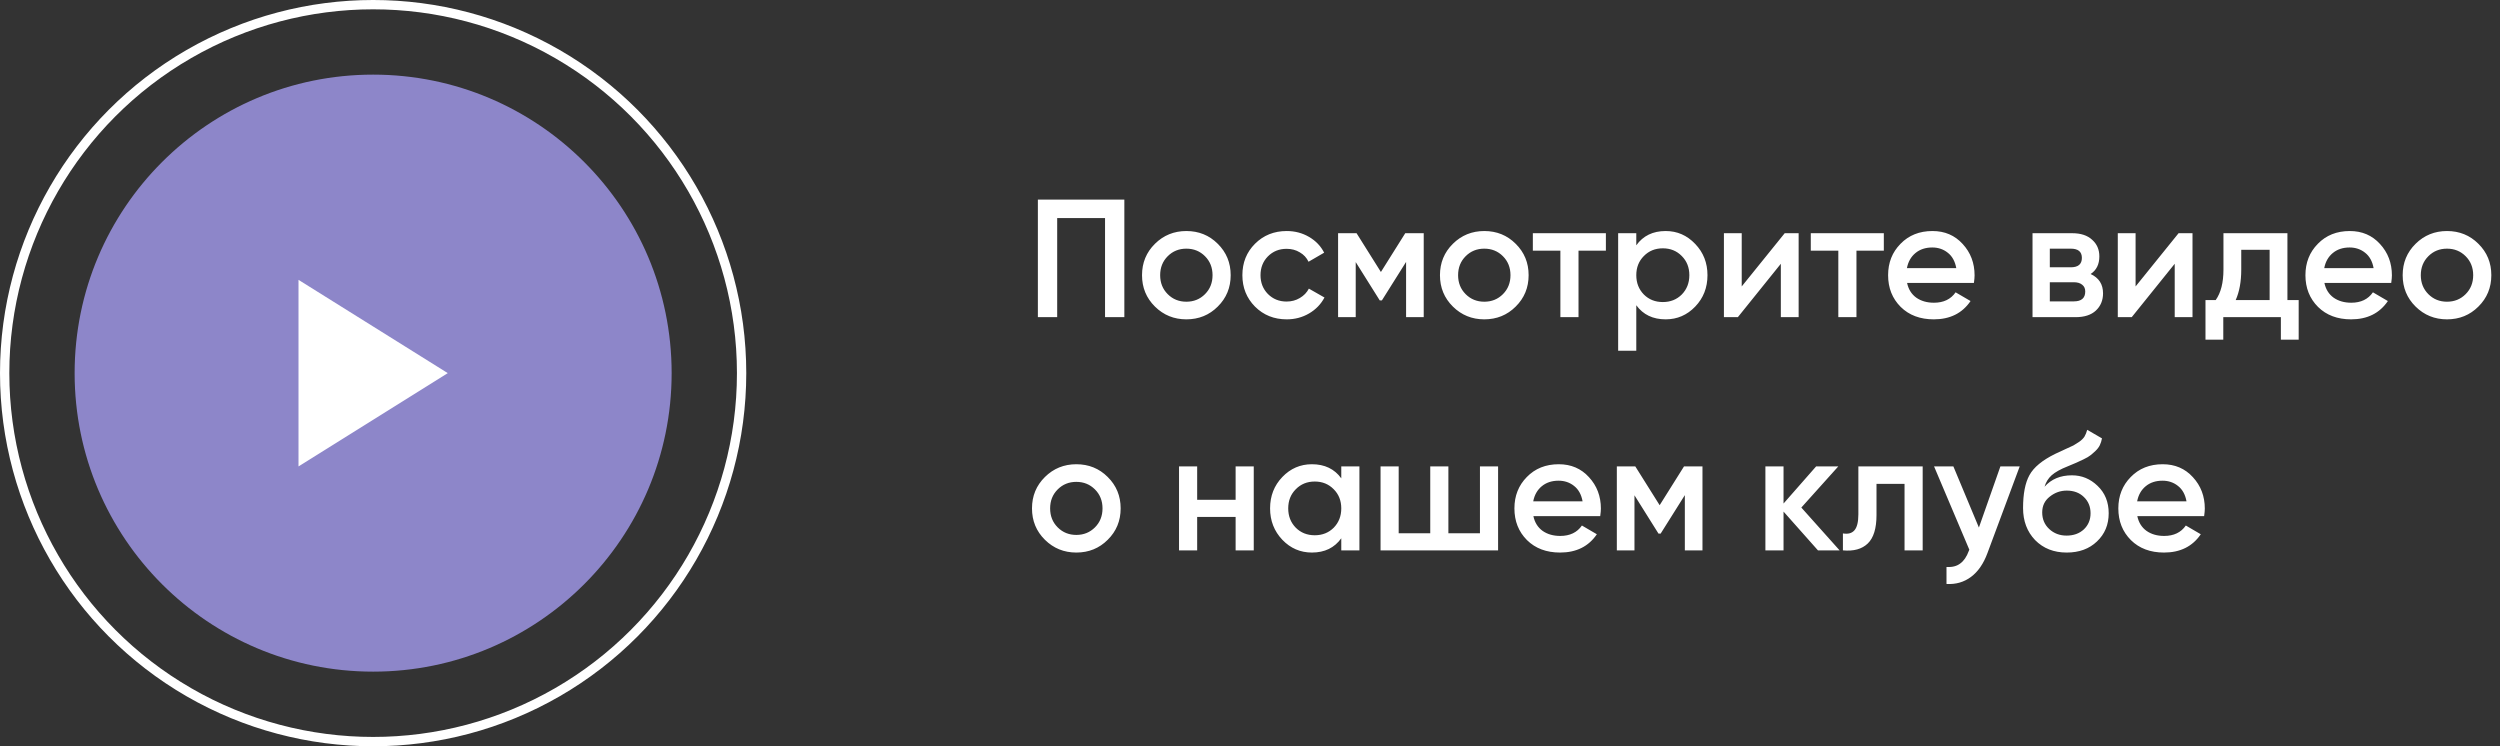 <svg width="268" height="80" viewBox="0 0 268 80" fill="none" xmlns="http://www.w3.org/2000/svg">
<rect x="0" y="0" width="268" height="80" fill="#333333" stroke="none"/>
<circle cx="40" cy="40" r="39.5" stroke="white"/>
<circle cx="40" cy="40" r="32" fill="#8D86C9"/>
<path d="M48 40L32 50L32 30L48 40Z" fill="white"/>
<path d="M120.53 21.4V34H118.46V23.38H113.33V34H111.26V21.4H120.53ZM127.177 34.234C125.857 34.234 124.735 33.778 123.811 32.866C122.887 31.954 122.425 30.832 122.425 29.5C122.425 28.168 122.887 27.046 123.811 26.134C124.735 25.222 125.857 24.766 127.177 24.766C128.509 24.766 129.631 25.222 130.543 26.134C131.467 27.046 131.929 28.168 131.929 29.5C131.929 30.832 131.467 31.954 130.543 32.866C129.631 33.778 128.509 34.234 127.177 34.234ZM125.179 31.534C125.719 32.074 126.385 32.344 127.177 32.344C127.969 32.344 128.635 32.074 129.175 31.534C129.715 30.994 129.985 30.316 129.985 29.5C129.985 28.684 129.715 28.006 129.175 27.466C128.635 26.926 127.969 26.656 127.177 26.656C126.385 26.656 125.719 26.926 125.179 27.466C124.639 28.006 124.369 28.684 124.369 29.5C124.369 30.316 124.639 30.994 125.179 31.534ZM137.935 34.234C136.579 34.234 135.445 33.778 134.533 32.866C133.633 31.954 133.183 30.832 133.183 29.5C133.183 28.156 133.633 27.034 134.533 26.134C135.445 25.222 136.579 24.766 137.935 24.766C138.811 24.766 139.609 24.976 140.329 25.396C141.049 25.816 141.589 26.38 141.949 27.088L140.275 28.06C140.071 27.628 139.759 27.292 139.339 27.052C138.931 26.8 138.457 26.674 137.917 26.674C137.125 26.674 136.459 26.944 135.919 27.484C135.391 28.024 135.127 28.696 135.127 29.5C135.127 30.304 135.391 30.976 135.919 31.516C136.459 32.056 137.125 32.326 137.917 32.326C138.445 32.326 138.919 32.2 139.339 31.948C139.771 31.696 140.095 31.36 140.311 30.94L141.985 31.894C141.601 32.614 141.049 33.184 140.329 33.604C139.609 34.024 138.811 34.234 137.935 34.234ZM152.623 25V34H150.733V28.078L148.141 32.2H147.907L145.333 28.096V34H143.443V25H145.423L148.033 29.158L150.643 25H152.623ZM159.116 34.234C157.796 34.234 156.674 33.778 155.75 32.866C154.826 31.954 154.364 30.832 154.364 29.5C154.364 28.168 154.826 27.046 155.75 26.134C156.674 25.222 157.796 24.766 159.116 24.766C160.448 24.766 161.57 25.222 162.482 26.134C163.406 27.046 163.868 28.168 163.868 29.5C163.868 30.832 163.406 31.954 162.482 32.866C161.57 33.778 160.448 34.234 159.116 34.234ZM157.118 31.534C157.658 32.074 158.324 32.344 159.116 32.344C159.908 32.344 160.574 32.074 161.114 31.534C161.654 30.994 161.924 30.316 161.924 29.5C161.924 28.684 161.654 28.006 161.114 27.466C160.574 26.926 159.908 26.656 159.116 26.656C158.324 26.656 157.658 26.926 157.118 27.466C156.578 28.006 156.308 28.684 156.308 29.5C156.308 30.316 156.578 30.994 157.118 31.534ZM172.151 25V26.872H169.217V34H167.273V26.872H164.321V25H172.151ZM178.56 24.766C179.796 24.766 180.852 25.228 181.728 26.152C182.604 27.064 183.042 28.18 183.042 29.5C183.042 30.832 182.604 31.954 181.728 32.866C180.852 33.778 179.796 34.234 178.56 34.234C177.192 34.234 176.142 33.73 175.41 32.722V37.6H173.466V25H175.41V26.296C176.142 25.276 177.192 24.766 178.56 24.766ZM176.22 31.57C176.76 32.11 177.438 32.38 178.254 32.38C179.07 32.38 179.748 32.11 180.288 31.57C180.828 31.018 181.098 30.328 181.098 29.5C181.098 28.672 180.828 27.988 180.288 27.448C179.748 26.896 179.07 26.62 178.254 26.62C177.438 26.62 176.76 26.896 176.22 27.448C175.68 27.988 175.41 28.672 175.41 29.5C175.41 30.328 175.68 31.018 176.22 31.57ZM191.32 25H192.814V34H190.906V28.276L186.298 34H184.804V25H186.712V30.706L191.32 25ZM201.946 25V26.872H199.012V34H197.068V26.872H194.116V25H201.946ZM204.439 30.328C204.583 31.012 204.913 31.54 205.429 31.912C205.945 32.272 206.575 32.452 207.319 32.452C208.351 32.452 209.125 32.08 209.641 31.336L211.243 32.272C210.355 33.58 209.041 34.234 207.301 34.234C205.837 34.234 204.655 33.79 203.755 32.902C202.855 32.002 202.405 30.868 202.405 29.5C202.405 28.156 202.849 27.034 203.737 26.134C204.625 25.222 205.765 24.766 207.157 24.766C208.477 24.766 209.557 25.228 210.397 26.152C211.249 27.076 211.675 28.198 211.675 29.518C211.675 29.722 211.651 29.992 211.603 30.328H204.439ZM204.421 28.744H209.713C209.581 28.012 209.275 27.46 208.795 27.088C208.327 26.716 207.775 26.53 207.139 26.53C206.419 26.53 205.819 26.728 205.339 27.124C204.859 27.52 204.553 28.06 204.421 28.744ZM224.114 29.374C225.002 29.782 225.446 30.472 225.446 31.444C225.446 32.2 225.188 32.818 224.672 33.298C224.168 33.766 223.442 34 222.494 34H217.886V25H222.134C223.058 25 223.772 25.234 224.276 25.702C224.792 26.158 225.05 26.752 225.05 27.484C225.05 28.336 224.738 28.966 224.114 29.374ZM221.99 26.656H219.74V28.654H221.99C222.782 28.654 223.178 28.318 223.178 27.646C223.178 26.986 222.782 26.656 221.99 26.656ZM222.314 32.308C223.13 32.308 223.538 31.954 223.538 31.246C223.538 30.934 223.43 30.694 223.214 30.526C222.998 30.346 222.698 30.256 222.314 30.256H219.74V32.308H222.314ZM233.543 25H235.037V34H233.129V28.276L228.521 34H227.027V25H228.935V30.706L233.543 25ZM245.212 32.164H246.418V36.412H244.51V34H238.336V36.412H236.428V32.164H237.526C238.078 31.384 238.354 30.298 238.354 28.906V25H245.212V32.164ZM239.668 32.164H243.304V26.782H240.262V28.906C240.262 30.19 240.064 31.276 239.668 32.164ZM249.176 30.328C249.32 31.012 249.65 31.54 250.166 31.912C250.682 32.272 251.312 32.452 252.056 32.452C253.088 32.452 253.862 32.08 254.378 31.336L255.98 32.272C255.092 33.58 253.778 34.234 252.038 34.234C250.574 34.234 249.392 33.79 248.492 32.902C247.592 32.002 247.142 30.868 247.142 29.5C247.142 28.156 247.586 27.034 248.474 26.134C249.362 25.222 250.502 24.766 251.894 24.766C253.214 24.766 254.294 25.228 255.134 26.152C255.986 27.076 256.412 28.198 256.412 29.518C256.412 29.722 256.388 29.992 256.34 30.328H249.176ZM249.158 28.744H254.45C254.318 28.012 254.012 27.46 253.532 27.088C253.064 26.716 252.512 26.53 251.876 26.53C251.156 26.53 250.556 26.728 250.076 27.124C249.596 27.52 249.29 28.06 249.158 28.744ZM262.318 34.234C260.998 34.234 259.876 33.778 258.952 32.866C258.028 31.954 257.566 30.832 257.566 29.5C257.566 28.168 258.028 27.046 258.952 26.134C259.876 25.222 260.998 24.766 262.318 24.766C263.65 24.766 264.772 25.222 265.684 26.134C266.608 27.046 267.07 28.168 267.07 29.5C267.07 30.832 266.608 31.954 265.684 32.866C264.772 33.778 263.65 34.234 262.318 34.234ZM260.32 31.534C260.86 32.074 261.526 32.344 262.318 32.344C263.11 32.344 263.776 32.074 264.316 31.534C264.856 30.994 265.126 30.316 265.126 29.5C265.126 28.684 264.856 28.006 264.316 27.466C263.776 26.926 263.11 26.656 262.318 26.656C261.526 26.656 260.86 26.926 260.32 27.466C259.78 28.006 259.51 28.684 259.51 29.5C259.51 30.316 259.78 30.994 260.32 31.534ZM115.382 59.234C114.062 59.234 112.94 58.778 112.016 57.866C111.092 56.954 110.63 55.832 110.63 54.5C110.63 53.168 111.092 52.046 112.016 51.134C112.94 50.222 114.062 49.766 115.382 49.766C116.714 49.766 117.836 50.222 118.748 51.134C119.672 52.046 120.134 53.168 120.134 54.5C120.134 55.832 119.672 56.954 118.748 57.866C117.836 58.778 116.714 59.234 115.382 59.234ZM113.384 56.534C113.924 57.074 114.59 57.344 115.382 57.344C116.174 57.344 116.84 57.074 117.38 56.534C117.92 55.994 118.19 55.316 118.19 54.5C118.19 53.684 117.92 53.006 117.38 52.466C116.84 51.926 116.174 51.656 115.382 51.656C114.59 51.656 113.924 51.926 113.384 52.466C112.844 53.006 112.574 53.684 112.574 54.5C112.574 55.316 112.844 55.994 113.384 56.534ZM132.458 50H134.402V59H132.458V55.418H128.336V59H126.392V50H128.336V53.582H132.458V50ZM143.785 50H145.729V59H143.785V57.704C143.053 58.724 142.003 59.234 140.635 59.234C139.399 59.234 138.343 58.778 137.467 57.866C136.591 56.942 136.153 55.82 136.153 54.5C136.153 53.168 136.591 52.046 137.467 51.134C138.343 50.222 139.399 49.766 140.635 49.766C142.003 49.766 143.053 50.27 143.785 51.278V50ZM138.907 56.57C139.447 57.11 140.125 57.38 140.941 57.38C141.757 57.38 142.435 57.11 142.975 56.57C143.515 56.018 143.785 55.328 143.785 54.5C143.785 53.672 143.515 52.988 142.975 52.448C142.435 51.896 141.757 51.62 140.941 51.62C140.125 51.62 139.447 51.896 138.907 52.448C138.367 52.988 138.097 53.672 138.097 54.5C138.097 55.328 138.367 56.018 138.907 56.57ZM158.651 50H160.595V59H147.995V50H149.939V57.164H153.323V50H155.267V57.164H158.651V50ZM164.379 55.328C164.523 56.012 164.853 56.54 165.369 56.912C165.885 57.272 166.515 57.452 167.259 57.452C168.291 57.452 169.065 57.08 169.581 56.336L171.183 57.272C170.295 58.58 168.981 59.234 167.241 59.234C165.777 59.234 164.595 58.79 163.695 57.902C162.795 57.002 162.345 55.868 162.345 54.5C162.345 53.156 162.789 52.034 163.677 51.134C164.565 50.222 165.705 49.766 167.097 49.766C168.417 49.766 169.497 50.228 170.337 51.152C171.189 52.076 171.615 53.198 171.615 54.518C171.615 54.722 171.591 54.992 171.543 55.328H164.379ZM164.361 53.744H169.653C169.521 53.012 169.215 52.46 168.735 52.088C168.267 51.716 167.715 51.53 167.079 51.53C166.359 51.53 165.759 51.728 165.279 52.124C164.799 52.52 164.493 53.06 164.361 53.744ZM182.505 50V59H180.615V53.078L178.023 57.2H177.789L175.215 53.096V59H173.325V50H175.305L177.915 54.158L180.525 50H182.505ZM197.207 59H194.885L191.195 54.842V59H189.251V50H191.195V53.978L194.687 50H197.063L193.103 54.41L197.207 59ZM206.111 50V59H204.167V51.872H201.161V55.22C201.161 56.648 200.849 57.662 200.225 58.262C199.601 58.862 198.713 59.108 197.561 59V57.182C198.113 57.278 198.527 57.164 198.803 56.84C199.079 56.516 199.217 55.946 199.217 55.13V50H206.111ZM214.442 50H216.512L213.056 59.288C212.636 60.428 212.048 61.28 211.292 61.844C210.536 62.408 209.66 62.66 208.664 62.6V60.782C209.276 60.818 209.768 60.692 210.14 60.404C210.524 60.128 210.83 59.678 211.058 59.054L211.112 58.928L207.332 50H209.402L212.138 56.552L214.442 50ZM221.552 59.234C220.172 59.234 219.044 58.79 218.168 57.902C217.304 57.002 216.872 55.856 216.872 54.464C216.872 52.94 217.1 51.764 217.556 50.936C218.012 50.096 218.936 49.334 220.328 48.65C220.556 48.542 220.892 48.386 221.336 48.182C221.792 47.978 222.104 47.834 222.272 47.75C222.44 47.654 222.65 47.522 222.902 47.354C223.154 47.174 223.34 46.988 223.46 46.796C223.58 46.592 223.676 46.352 223.748 46.076L225.332 46.994C225.284 47.258 225.206 47.504 225.098 47.732C224.99 47.948 224.834 48.152 224.63 48.344C224.426 48.536 224.246 48.692 224.09 48.812C223.946 48.932 223.7 49.076 223.352 49.244C223.004 49.412 222.746 49.532 222.578 49.604C222.422 49.676 222.122 49.802 221.678 49.982C220.886 50.294 220.304 50.618 219.932 50.954C219.572 51.278 219.32 51.686 219.176 52.178C219.896 51.362 220.874 50.954 222.11 50.954C223.166 50.954 224.084 51.332 224.864 52.088C225.656 52.844 226.052 53.822 226.052 55.022C226.052 56.246 225.632 57.254 224.792 58.046C223.964 58.838 222.884 59.234 221.552 59.234ZM221.534 57.416C222.29 57.416 222.908 57.194 223.388 56.75C223.868 56.294 224.108 55.718 224.108 55.022C224.108 54.314 223.868 53.732 223.388 53.276C222.92 52.82 222.308 52.592 221.552 52.592C220.88 52.592 220.274 52.808 219.734 53.24C219.194 53.66 218.924 54.224 218.924 54.932C218.924 55.652 219.176 56.246 219.68 56.714C220.184 57.182 220.802 57.416 221.534 57.416ZM229.119 55.328C229.263 56.012 229.593 56.54 230.109 56.912C230.625 57.272 231.255 57.452 231.999 57.452C233.031 57.452 233.805 57.08 234.321 56.336L235.923 57.272C235.035 58.58 233.721 59.234 231.981 59.234C230.517 59.234 229.335 58.79 228.435 57.902C227.535 57.002 227.085 55.868 227.085 54.5C227.085 53.156 227.529 52.034 228.417 51.134C229.305 50.222 230.445 49.766 231.837 49.766C233.157 49.766 234.237 50.228 235.077 51.152C235.929 52.076 236.355 53.198 236.355 54.518C236.355 54.722 236.331 54.992 236.283 55.328H229.119ZM229.101 53.744H234.393C234.261 53.012 233.955 52.46 233.475 52.088C233.007 51.716 232.455 51.53 231.819 51.53C231.099 51.53 230.499 51.728 230.019 52.124C229.539 52.52 229.233 53.06 229.101 53.744Z" fill="white"/>
</svg>
